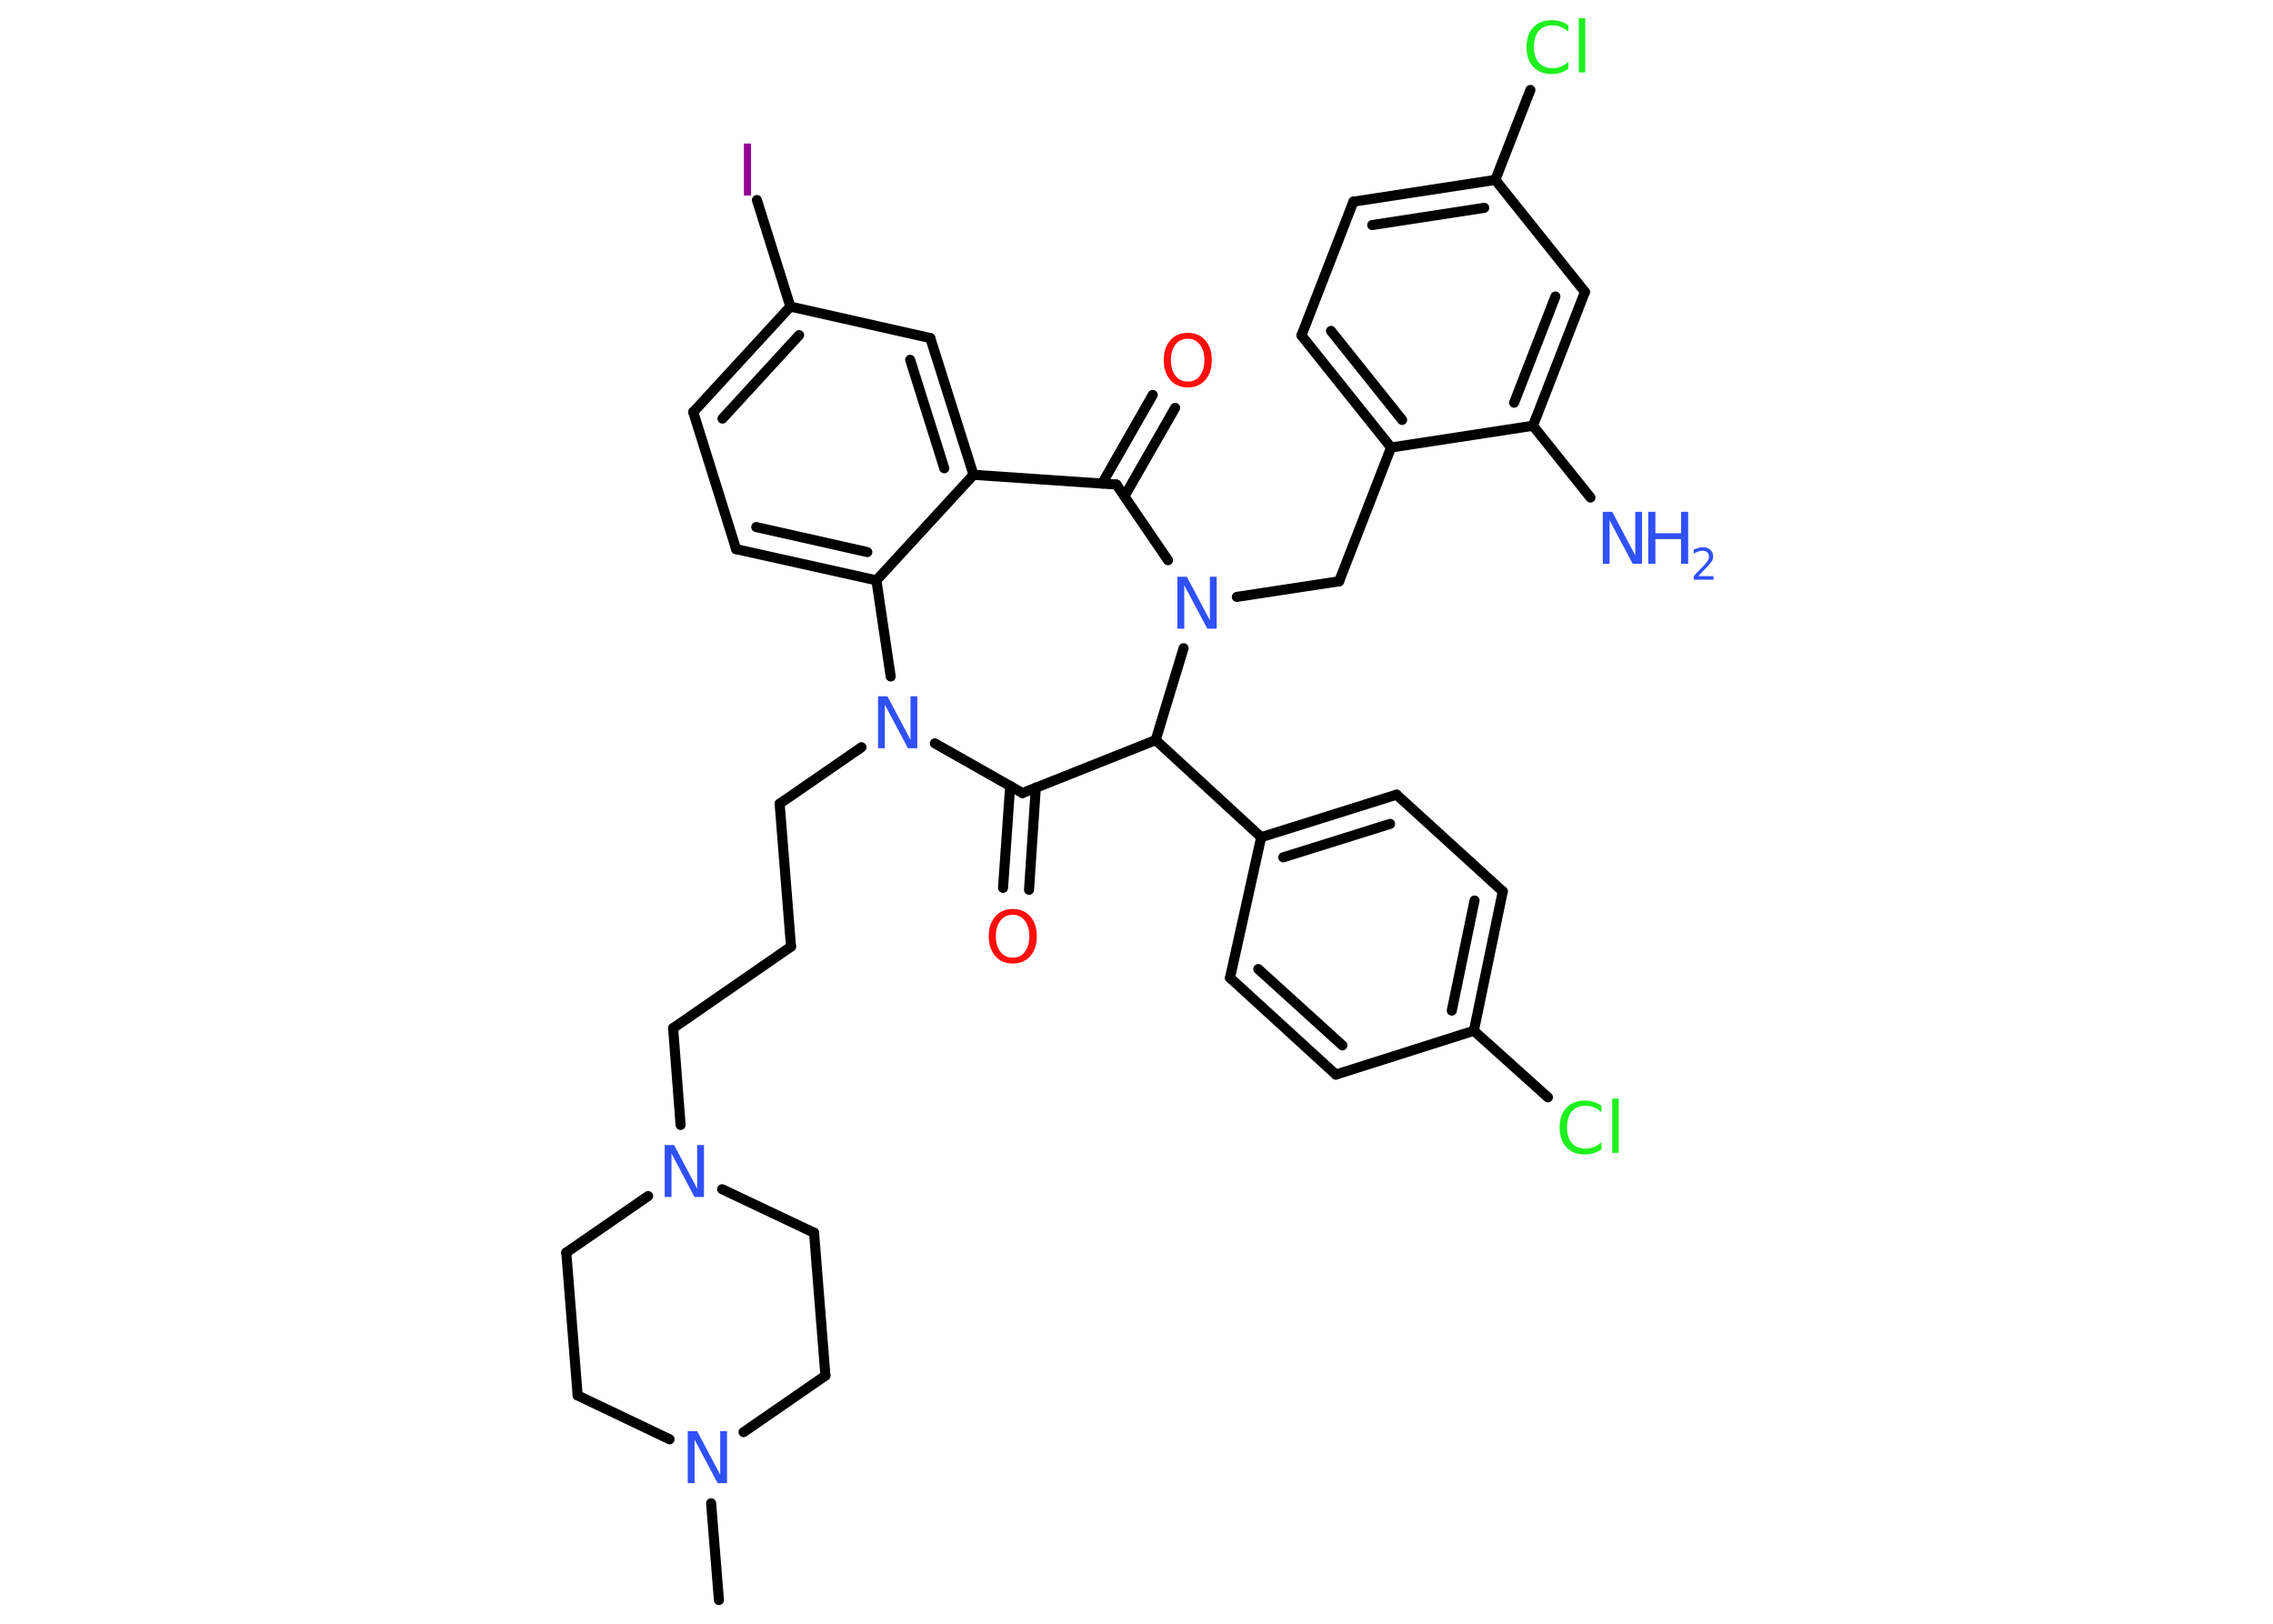 <?xml version='1.0' encoding='UTF-8'?>
<!DOCTYPE svg PUBLIC "-//W3C//DTD SVG 1.1//EN" "http://www.w3.org/Graphics/SVG/1.1/DTD/svg11.dtd">
<svg version='1.2' xmlns='http://www.w3.org/2000/svg' xmlns:xlink='http://www.w3.org/1999/xlink' width='70.0mm' height='50.0mm' viewBox='0 0 70.0 50.0'>
  <desc>Generated by the Chemistry Development Kit (http://github.com/cdk)</desc>
  <g stroke-linecap='round' stroke-linejoin='round' stroke='#000000' stroke-width='.31' fill='#3050F8'>
    <rect x='.0' y='.0' width='70.0' height='50.0' fill='#FFFFFF' stroke='none'/>
    <g id='mol1' class='mol'>
      <line id='mol1bnd1' class='bond' x1='22.14' y1='49.27' x2='21.9' y2='46.29'/>
      <line id='mol1bnd2' class='bond' x1='20.62' y1='44.32' x2='17.79' y2='42.97'/>
      <line id='mol1bnd3' class='bond' x1='17.79' y1='42.97' x2='17.44' y2='38.57'/>
      <line id='mol1bnd4' class='bond' x1='17.44' y1='38.57' x2='19.96' y2='36.83'/>
      <line id='mol1bnd5' class='bond' x1='20.96' y1='34.64' x2='20.73' y2='31.66'/>
      <line id='mol1bnd6' class='bond' x1='20.73' y1='31.66' x2='24.36' y2='29.15'/>
      <line id='mol1bnd7' class='bond' x1='24.36' y1='29.15' x2='24.01' y2='24.75'/>
      <line id='mol1bnd8' class='bond' x1='24.01' y1='24.75' x2='26.53' y2='23.01'/>
      <line id='mol1bnd9' class='bond' x1='28.79' y1='22.89' x2='31.49' y2='24.42'/>
      <g id='mol1bnd10' class='bond'>
        <line x1='31.9' y1='24.25' x2='31.69' y2='27.4'/>
        <line x1='31.11' y1='24.2' x2='30.89' y2='27.34'/>
      </g>
      <line id='mol1bnd11' class='bond' x1='31.49' y1='24.42' x2='35.59' y2='22.79'/>
      <line id='mol1bnd12' class='bond' x1='35.59' y1='22.79' x2='38.84' y2='25.78'/>
      <g id='mol1bnd13' class='bond'>
        <line x1='43.01' y1='24.47' x2='38.84' y2='25.78'/>
        <line x1='42.81' y1='25.37' x2='39.52' y2='26.4'/>
      </g>
      <line id='mol1bnd14' class='bond' x1='43.01' y1='24.47' x2='46.28' y2='27.45'/>
      <g id='mol1bnd15' class='bond'>
        <line x1='45.39' y1='31.74' x2='46.28' y2='27.45'/>
        <line x1='44.71' y1='31.12' x2='45.41' y2='27.73'/>
      </g>
      <line id='mol1bnd16' class='bond' x1='45.39' y1='31.74' x2='47.67' y2='33.79'/>
      <line id='mol1bnd17' class='bond' x1='45.39' y1='31.74' x2='41.14' y2='33.09'/>
      <g id='mol1bnd18' class='bond'>
        <line x1='37.88' y1='30.11' x2='41.14' y2='33.09'/>
        <line x1='38.75' y1='29.84' x2='41.34' y2='32.19'/>
      </g>
      <line id='mol1bnd19' class='bond' x1='38.84' y1='25.78' x2='37.88' y2='30.11'/>
      <line id='mol1bnd20' class='bond' x1='35.59' y1='22.79' x2='36.45' y2='19.96'/>
      <line id='mol1bnd21' class='bond' x1='38.09' y1='18.38' x2='41.24' y2='17.9'/>
      <line id='mol1bnd22' class='bond' x1='41.24' y1='17.9' x2='42.84' y2='13.78'/>
      <g id='mol1bnd23' class='bond'>
        <line x1='40.08' y1='10.33' x2='42.84' y2='13.78'/>
        <line x1='40.99' y1='10.19' x2='43.18' y2='12.93'/>
      </g>
      <line id='mol1bnd24' class='bond' x1='40.08' y1='10.33' x2='41.68' y2='6.21'/>
      <g id='mol1bnd25' class='bond'>
        <line x1='46.05' y1='5.54' x2='41.68' y2='6.21'/>
        <line x1='45.71' y1='6.4' x2='42.26' y2='6.93'/>
      </g>
      <line id='mol1bnd26' class='bond' x1='46.05' y1='5.54' x2='47.13' y2='2.77'/>
      <line id='mol1bnd27' class='bond' x1='46.05' y1='5.54' x2='48.81' y2='8.99'/>
      <g id='mol1bnd28' class='bond'>
        <line x1='47.21' y1='13.11' x2='48.81' y2='8.99'/>
        <line x1='46.63' y1='12.4' x2='47.9' y2='9.13'/>
      </g>
      <line id='mol1bnd29' class='bond' x1='42.84' y1='13.78' x2='47.21' y2='13.11'/>
      <line id='mol1bnd30' class='bond' x1='47.21' y1='13.11' x2='48.98' y2='15.32'/>
      <line id='mol1bnd31' class='bond' x1='35.97' y1='17.25' x2='34.38' y2='14.92'/>
      <g id='mol1bnd32' class='bond'>
        <line x1='33.94' y1='14.89' x2='35.5' y2='12.16'/>
        <line x1='34.63' y1='15.28' x2='36.19' y2='12.56'/>
      </g>
      <line id='mol1bnd33' class='bond' x1='34.38' y1='14.92' x2='29.98' y2='14.62'/>
      <g id='mol1bnd34' class='bond'>
        <line x1='29.98' y1='14.62' x2='28.65' y2='10.41'/>
        <line x1='29.08' y1='14.42' x2='28.03' y2='11.08'/>
      </g>
      <line id='mol1bnd35' class='bond' x1='28.65' y1='10.41' x2='24.34' y2='9.44'/>
      <line id='mol1bnd36' class='bond' x1='24.34' y1='9.44' x2='23.31' y2='6.16'/>
      <g id='mol1bnd37' class='bond'>
        <line x1='24.34' y1='9.44' x2='21.35' y2='12.69'/>
        <line x1='24.61' y1='10.32' x2='22.25' y2='12.89'/>
      </g>
      <line id='mol1bnd38' class='bond' x1='21.35' y1='12.69' x2='22.67' y2='16.91'/>
      <g id='mol1bnd39' class='bond'>
        <line x1='22.67' y1='16.91' x2='26.99' y2='17.87'/>
        <line x1='23.29' y1='16.23' x2='26.71' y2='17.0'/>
      </g>
      <line id='mol1bnd40' class='bond' x1='29.98' y1='14.62' x2='26.99' y2='17.87'/>
      <line id='mol1bnd41' class='bond' x1='27.43' y1='20.83' x2='26.99' y2='17.87'/>
      <line id='mol1bnd42' class='bond' x1='22.24' y1='36.62' x2='25.07' y2='37.96'/>
      <line id='mol1bnd43' class='bond' x1='25.07' y1='37.96' x2='25.42' y2='42.36'/>
      <line id='mol1bnd44' class='bond' x1='22.9' y1='44.1' x2='25.42' y2='42.36'/>
      <path id='mol1atm2' class='atom' d='M21.18 44.07h.29l.71 1.34v-1.34h.21v1.6h-.29l-.71 -1.34v1.34h-.21v-1.6z' stroke='none'/>
      <path id='mol1atm5' class='atom' d='M20.47 35.26h.29l.71 1.34v-1.34h.21v1.6h-.29l-.71 -1.34v1.34h-.21v-1.6z' stroke='none'/>
      <path id='mol1atm9' class='atom' d='M27.04 21.44h.29l.71 1.34v-1.34h.21v1.6h-.29l-.71 -1.34v1.34h-.21v-1.6z' stroke='none'/>
      <path id='mol1atm11' class='atom' d='M31.19 28.17q-.24 .0 -.38 .18q-.14 .18 -.14 .48q.0 .3 .14 .48q.14 .18 .38 .18q.24 .0 .37 -.18q.14 -.18 .14 -.48q.0 -.3 -.14 -.48q-.14 -.18 -.37 -.18zM31.19 27.99q.34 .0 .54 .23q.2 .23 .2 .61q.0 .38 -.2 .61q-.2 .23 -.54 .23q-.34 .0 -.54 -.23q-.2 -.23 -.2 -.61q.0 -.38 .2 -.61q.2 -.23 .54 -.23z' stroke='none' fill='#FF0D0D'/>
      <path id='mol1atm17' class='atom' d='M49.32 34.02v.23q-.11 -.1 -.23 -.15q-.12 -.05 -.26 -.05q-.27 .0 -.42 .17q-.15 .17 -.15 .49q.0 .32 .15 .49q.15 .17 .42 .17q.14 .0 .26 -.05q.12 -.05 .23 -.15v.22q-.11 .08 -.24 .12q-.13 .04 -.27 .04q-.36 .0 -.57 -.22q-.21 -.22 -.21 -.61q.0 -.39 .21 -.61q.21 -.22 .57 -.22q.14 .0 .27 .04q.13 .04 .24 .12zM49.65 33.83h.2v1.67h-.2v-1.67z' stroke='none' fill='#1FF01F'/>
      <path id='mol1atm20' class='atom' d='M36.26 17.76h.29l.71 1.34v-1.34h.21v1.6h-.29l-.71 -1.34v1.34h-.21v-1.6z' stroke='none'/>
      <path id='mol1atm26' class='atom' d='M48.3 .75v.23q-.11 -.1 -.23 -.15q-.12 -.05 -.26 -.05q-.27 .0 -.42 .17q-.15 .17 -.15 .49q.0 .32 .15 .49q.15 .17 .42 .17q.14 .0 .26 -.05q.12 -.05 .23 -.15v.22q-.11 .08 -.24 .12q-.13 .04 -.27 .04q-.36 .0 -.57 -.22q-.21 -.22 -.21 -.61q.0 -.39 .21 -.61q.21 -.22 .57 -.22q.14 .0 .27 .04q.13 .04 .24 .12zM48.62 .56h.2v1.67h-.2v-1.67z' stroke='none' fill='#1FF01F'/>
      <g id='mol1atm29' class='atom'>
        <path d='M49.36 15.76h.29l.71 1.34v-1.34h.21v1.6h-.29l-.71 -1.34v1.34h-.21v-1.6z' stroke='none'/>
        <path d='M50.76 15.76h.22v.66h.79v-.66h.22v1.6h-.22v-.76h-.79v.76h-.22v-1.6z' stroke='none'/>
        <path d='M52.32 17.74h.45v.11h-.61v-.11q.07 -.08 .2 -.21q.13 -.13 .16 -.17q.06 -.07 .09 -.12q.02 -.05 .02 -.1q.0 -.08 -.05 -.13q-.05 -.05 -.14 -.05q-.06 .0 -.13 .02q-.07 .02 -.15 .07v-.13q.08 -.03 .15 -.05q.07 -.02 .12 -.02q.15 .0 .24 .08q.09 .08 .09 .2q.0 .06 -.02 .11q-.02 .05 -.08 .12q-.02 .02 -.1 .11q-.09 .09 -.24 .25z' stroke='none'/>
      </g>
      <path id='mol1atm31' class='atom' d='M36.58 10.43q-.24 .0 -.38 .18q-.14 .18 -.14 .48q.0 .3 .14 .48q.14 .18 .38 .18q.24 .0 .37 -.18q.14 -.18 .14 -.48q.0 -.3 -.14 -.48q-.14 -.18 -.37 -.18zM36.58 10.25q.34 .0 .54 .23q.2 .23 .2 .61q.0 .38 -.2 .61q-.2 .23 -.54 .23q-.34 .0 -.54 -.23q-.2 -.23 -.2 -.61q.0 -.38 .2 -.61q.2 -.23 .54 -.23z' stroke='none' fill='#FF0D0D'/>
      <path id='mol1atm35' class='atom' d='M22.91 4.42h.22v1.6h-.22v-1.6z' stroke='none' fill='#940094'/>
    </g>
  </g>
</svg>
